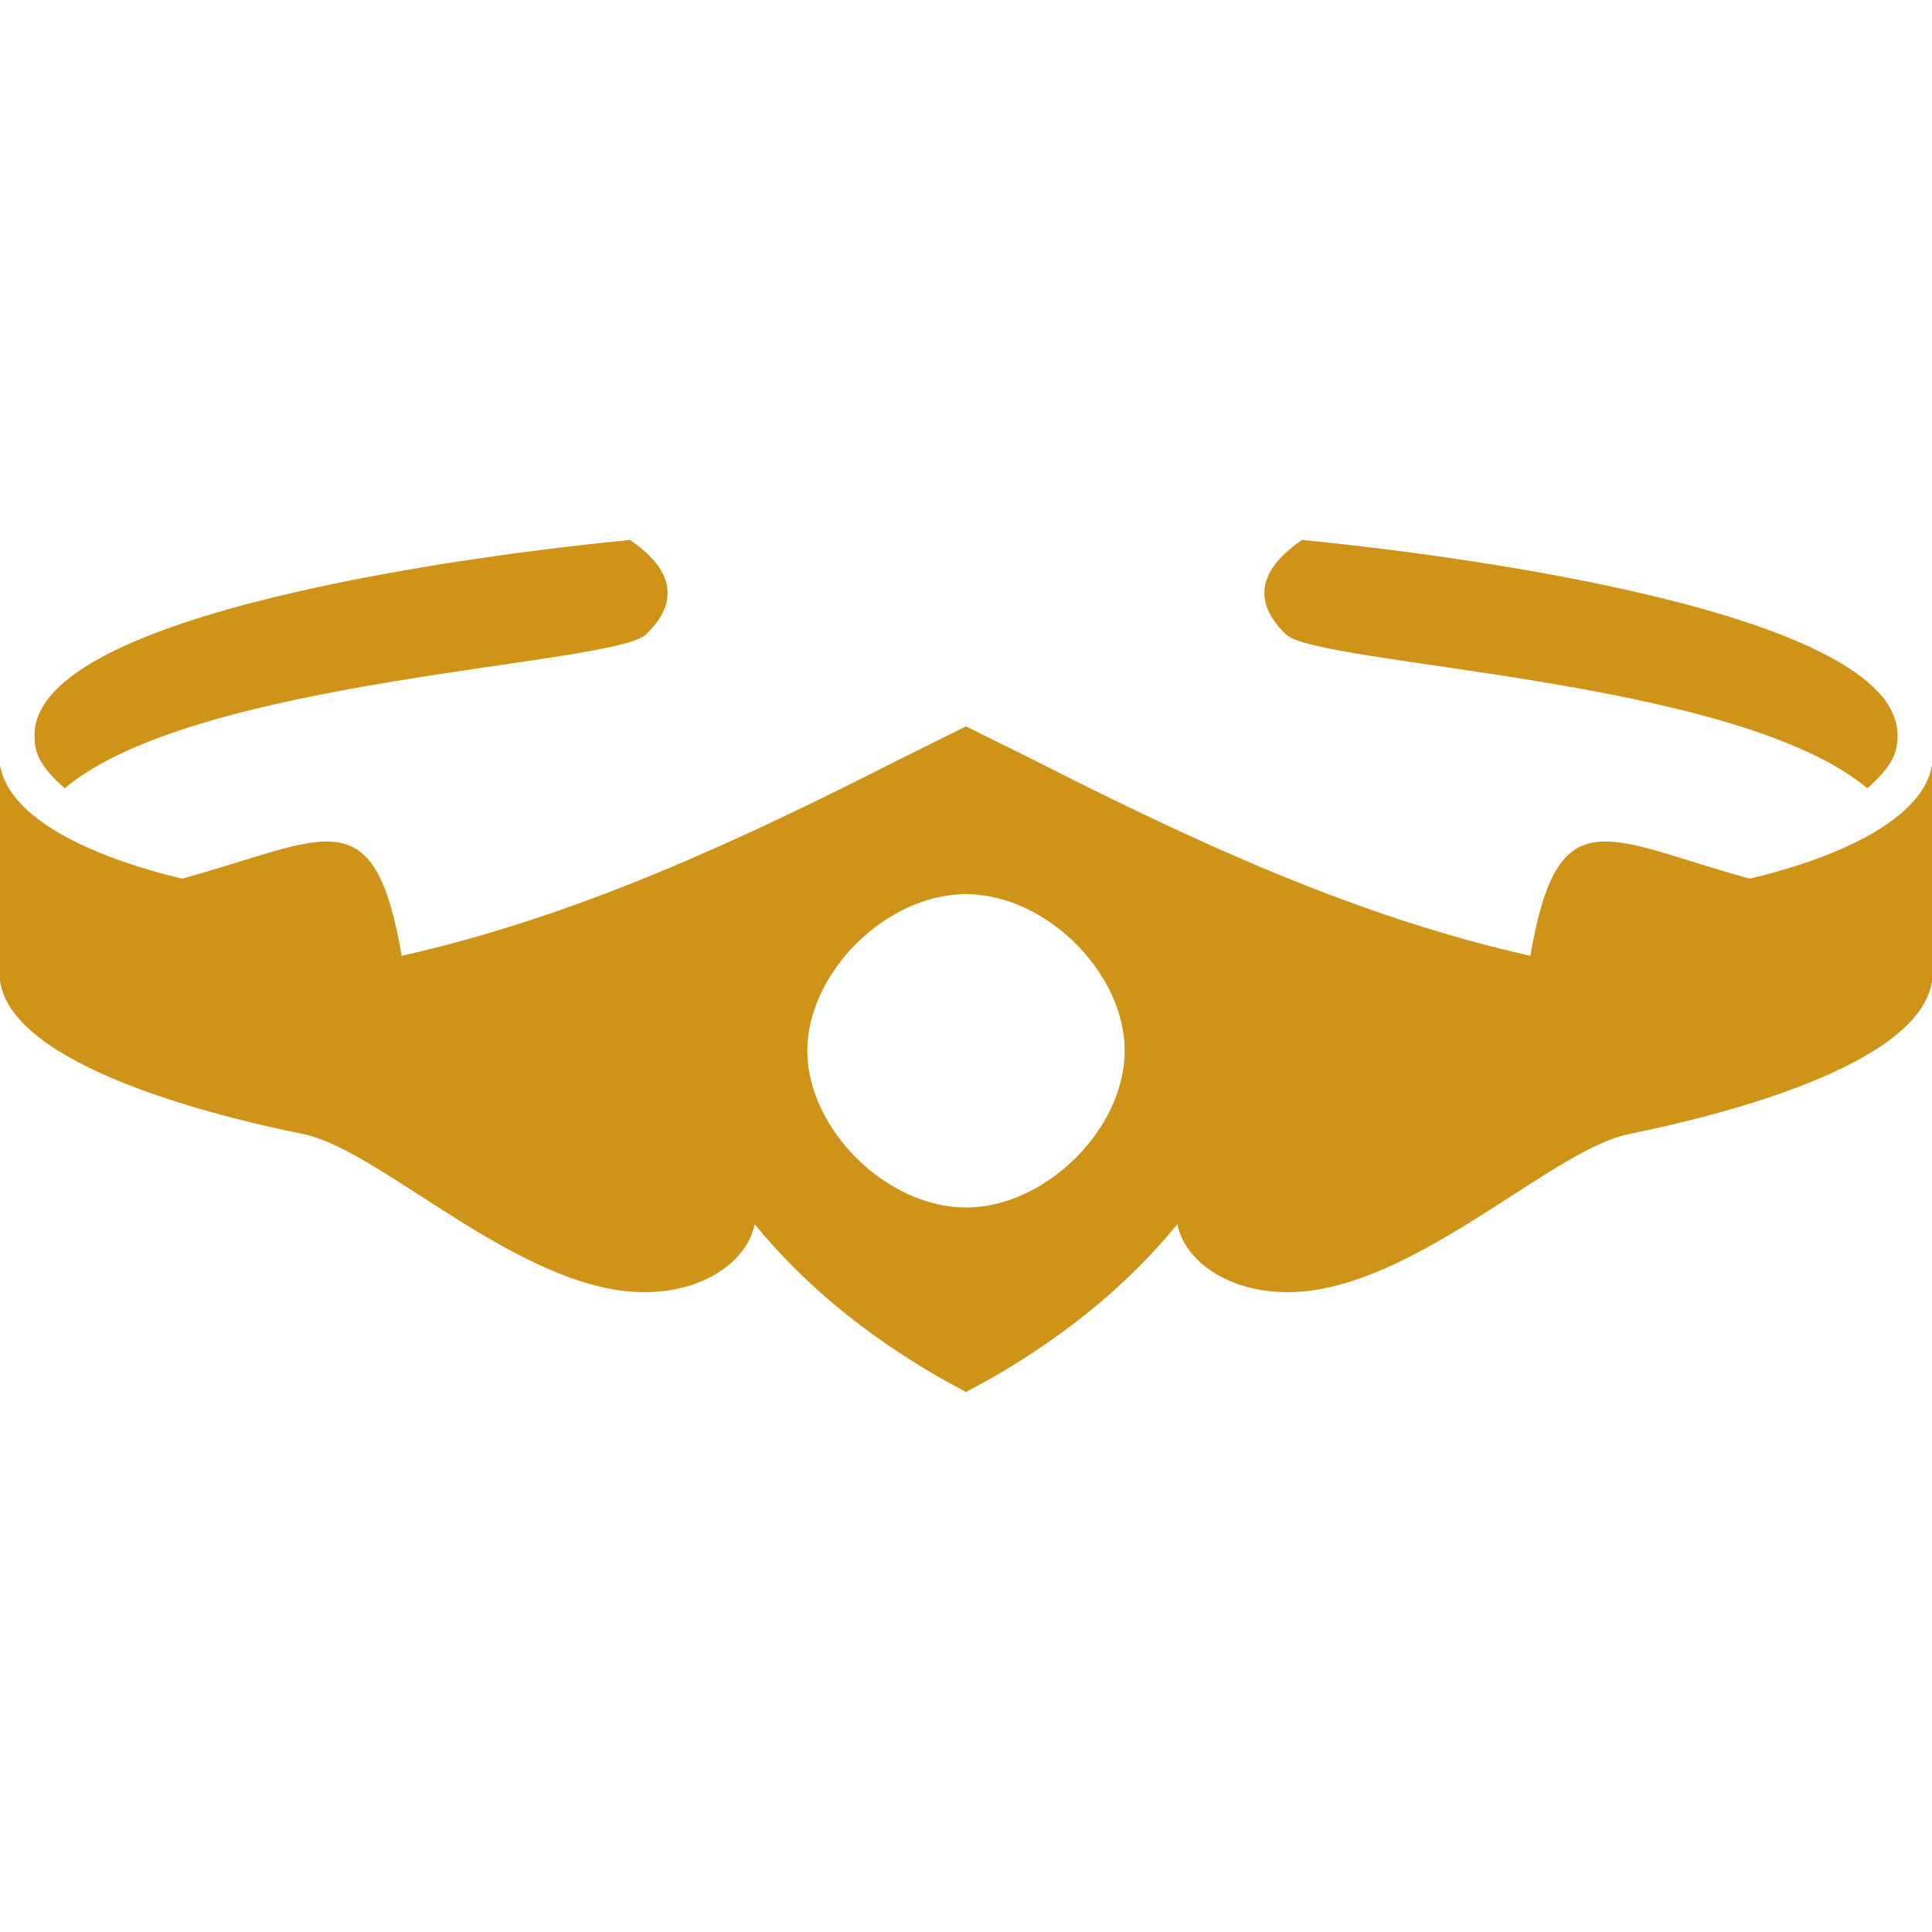 <?xml version="1.0" encoding="UTF-8" standalone="no"?>
<!-- Created with Inkscape (http://www.inkscape.org/) -->

<svg
   width="512"
   height="512"
   viewBox="0 0 512 512"
   version="1.1"
   id="svg1"
   inkscape:version="1.3.2 (091e20e, 2023-11-25, custom)"
   sodipodi:docname="KWD_KIT_Circlet_Legendary_ONG.svg"
   xmlns:inkscape="http://www.inkscape.org/namespaces/inkscape"
   xmlns:sodipodi="http://sodipodi.sourceforge.net/DTD/sodipodi-0.dtd"
   xmlns="http://www.w3.org/2000/svg"
   xmlns:svg="http://www.w3.org/2000/svg">
  <sodipodi:namedview
     id="namedview1"
     pagecolor="#ffffff"
     bordercolor="#000000"
     borderopacity="0.25"
     inkscape:showpageshadow="2"
     inkscape:pageopacity="0.0"
     inkscape:pagecheckerboard="0"
     inkscape:deskcolor="#d1d1d1"
     inkscape:document-units="px"
     inkscape:zoom="1.1131408"
     inkscape:cx="270.40604"
     inkscape:cy="194.49471"
     inkscape:window-width="1920"
     inkscape:window-height="1017"
     inkscape:window-x="1042"
     inkscape:window-y="276"
     inkscape:window-maximized="1"
     inkscape:current-layer="layer1" />
  <defs
     id="defs1" />
  <g
     inkscape:label="Layer 1"
     inkscape:groupmode="layer"
     id="layer1">
    <path
       id="path1"
       d="m 166.949,143.1 c -39.947,3.841 -157.799,19.083 -157.799,51.699 0,3.917 0.524,7.515 8,14.102 35.003,-29.435 145.722,-32.423 154.15,-40.852 10.64,-10.36 4.47,-18.951 -4.352,-24.949 z m 178.102,0 c -8.821,5.998 -14.992,14.589 -4.352,24.949 8.429,8.429 119.147,11.417 154.15,40.852 7.476,-6.586 8,-10.185 8,-14.102 0,-32.617 -117.851,-47.858 -157.799,-51.699 z M 256,192.5 c -3.933,1.933 -9.984,4.933 -18.15,9 -42.102,21.397 -85.079,41.414 -131.4,51.799 C 99.108,210.564 86.324,222.433 48.301,232.85 36.825,230.186 3.192,220.886 0,202.799 v 57.15 c 3.232,22.626 57.161,35.903 80.4,40.6 19.09,3.916 51.446,35.755 82.1,41.15 19.921,3.464 35.156,-5.824 37.5,-17.25 13.136,15.982 29.013,28.949 48.35,40.25 1.711,0.994 3.515,1.952 5.307,2.914 0.791,0.425 1.537,0.868 2.344,1.287 0.807,-0.419 1.553,-0.862 2.344,-1.287 1.791,-0.962 3.596,-1.92 5.307,-2.914 19.337,-11.301 35.214,-24.268 48.35,-40.25 2.344,11.426 17.579,20.714 37.5,17.25 30.654,-5.395 63.01,-37.235 82.1,-41.15 23.24,-4.696 77.168,-17.973 80.4,-40.6 v -57.15 c -3.192,18.087 -36.825,27.387 -48.301,30.051 C 425.676,222.433 412.892,210.564 405.551,253.299 359.229,242.914 316.252,222.897 274.15,201.5 265.984,197.433 259.933,194.433 256,192.5 Z m 0,44.4 c 0.783,0 1.563,0.087 2.344,0.143 20.389,1.461 39.707,21.573 39.707,41.406 C 298.051,299.274 276.982,320 256,320 c -20.982,0 -42.051,-20.726 -42.051,-41.551 0,-19.833 19.318,-39.945 39.707,-41.406 0.781,-0.056 1.561,-0.143 2.344,-0.143 z"
       style="fill:#cf9317;fill-opacity:1" />
  </g>
</svg>
